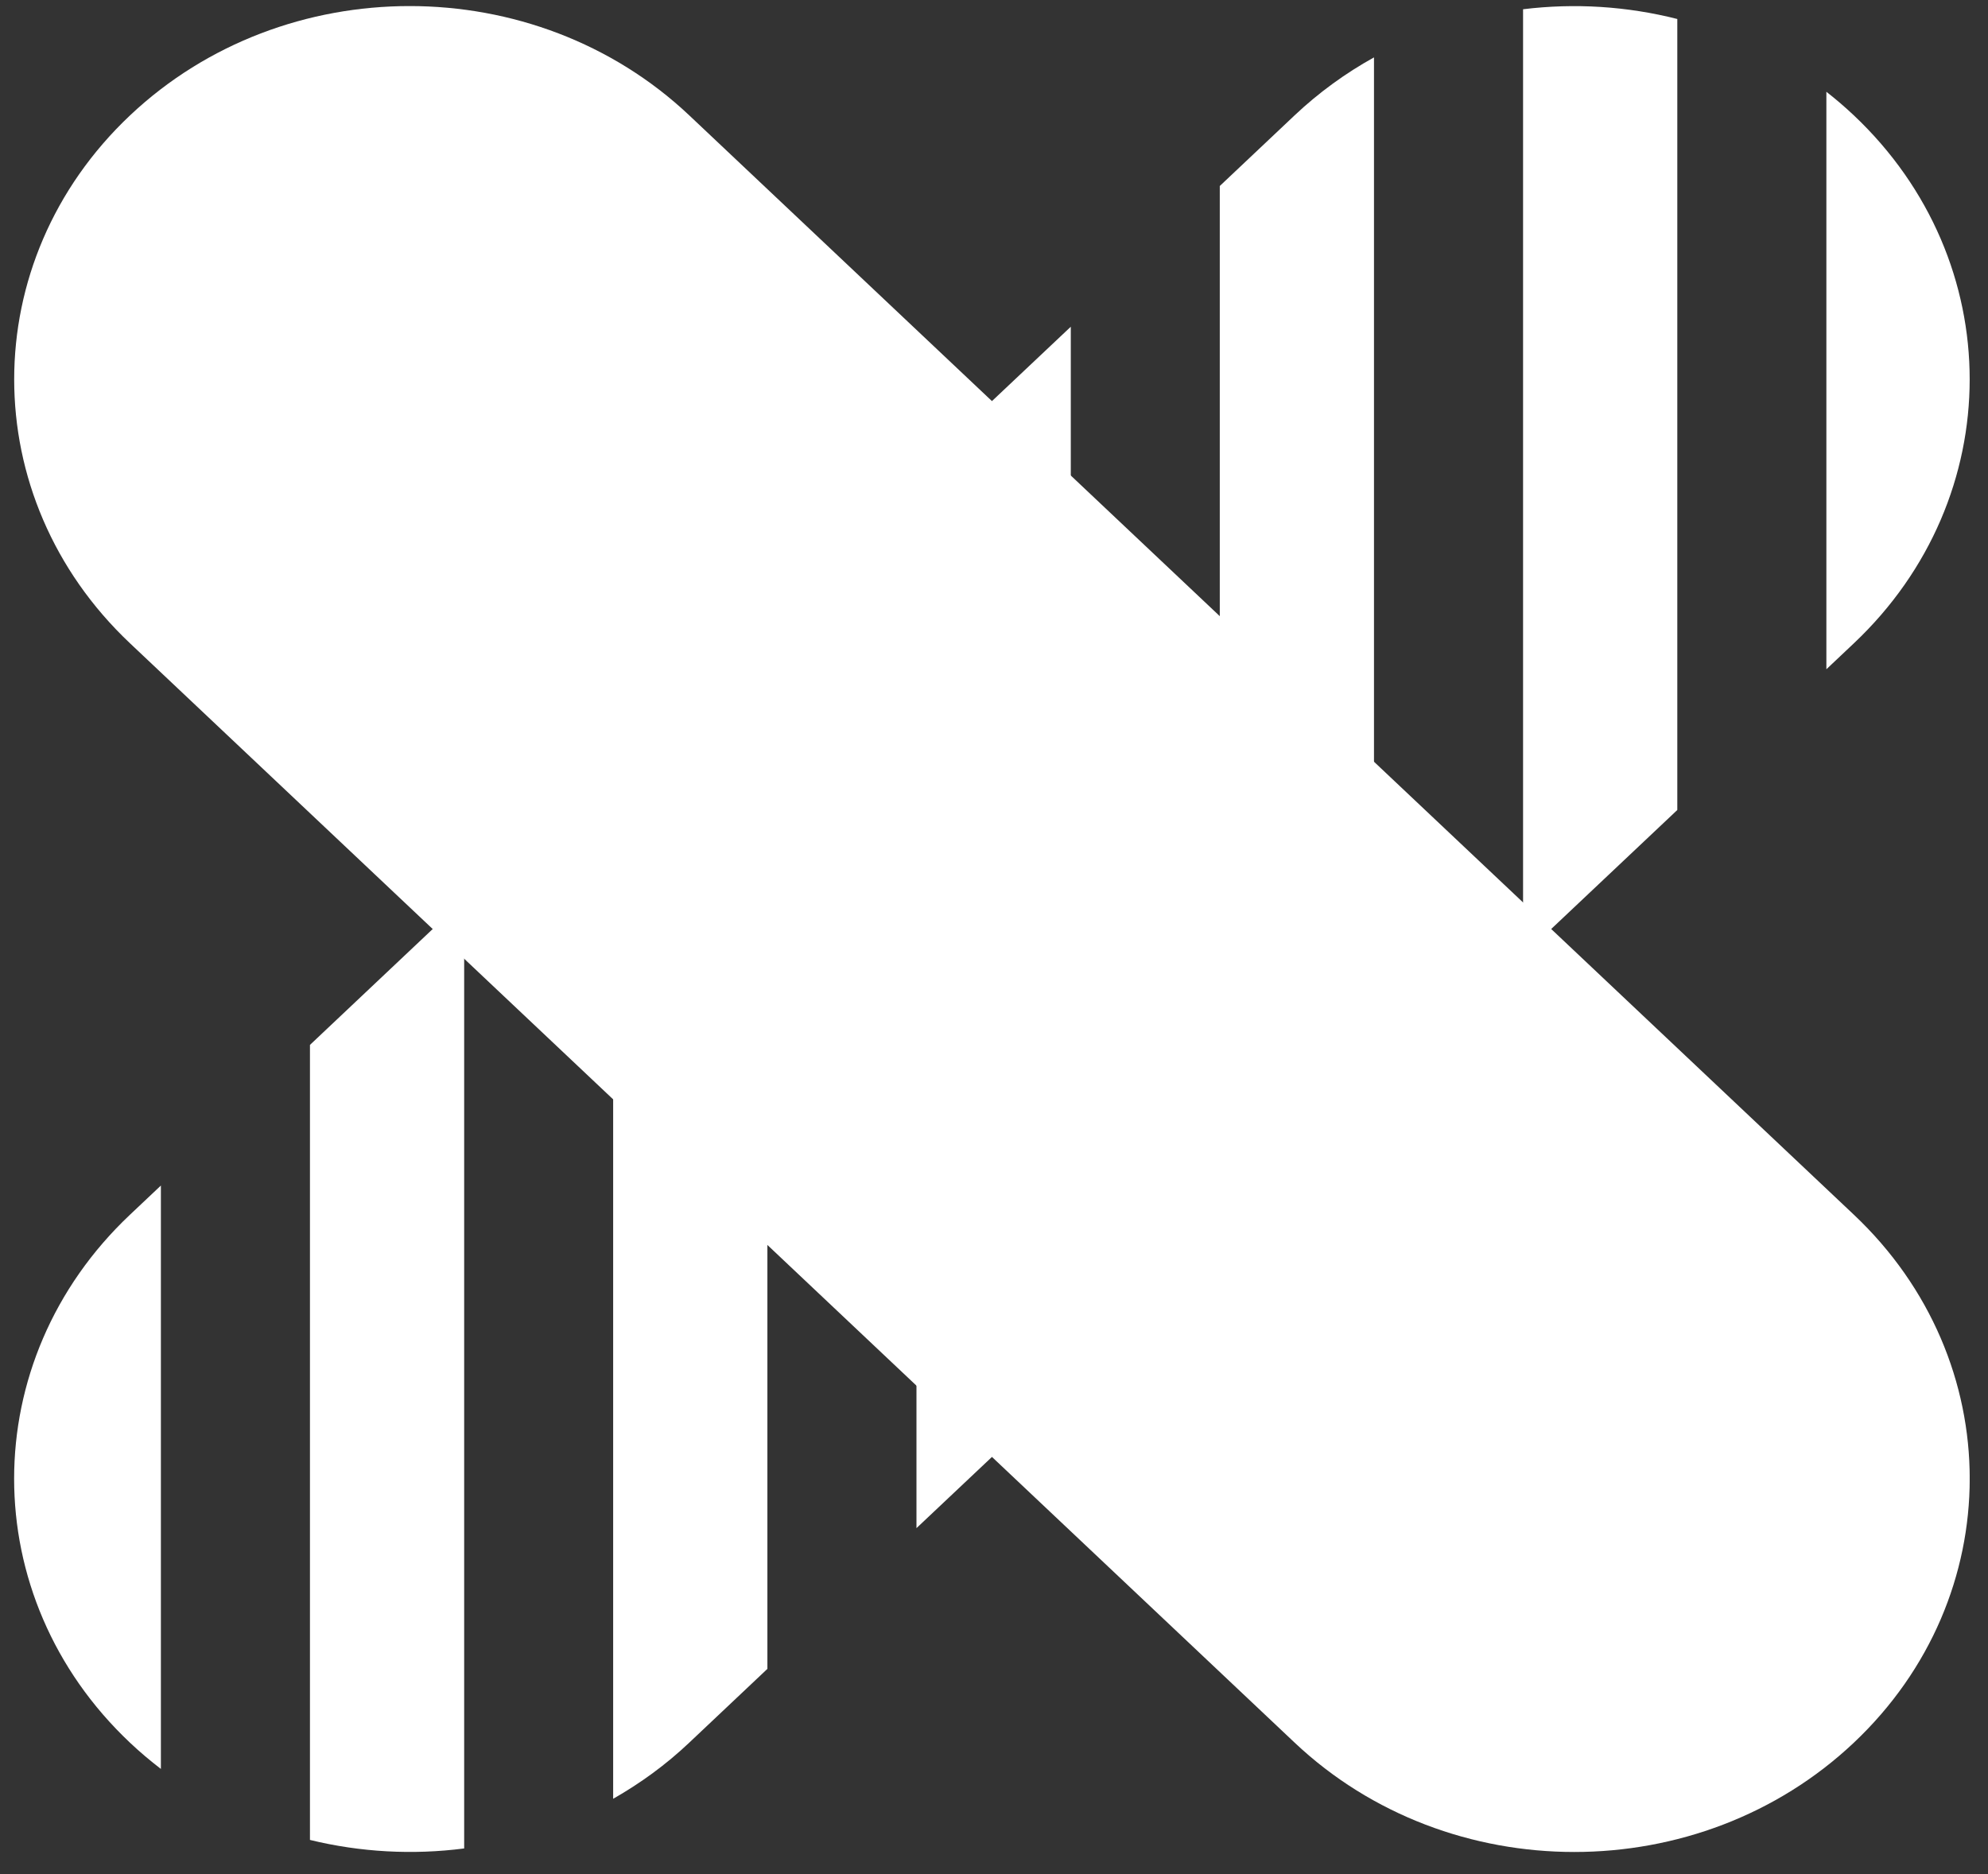 <svg width="70" height="66" viewBox="0 0 70 66" fill="none" xmlns="http://www.w3.org/2000/svg">
<rect x="0" y="0" width="70" height="66" fill="#333333" stroke="none"/>
<g clip-path="url(#clip0_322_1947)">
<path d="M45.586 61.37C51.024 66.504 59.84 66.504 65.278 61.37C70.716 56.236 70.716 47.912 65.278 42.779L24.271 4.064C18.833 -1.07 10.016 -1.07 4.578 4.064C-0.86 9.198 -0.86 17.522 4.578 22.655L45.586 61.37Z" fill="white"/>
<path d="M65.278 22.654C70.714 17.522 70.714 9.197 65.278 4.064C64.966 3.77 64.642 3.492 64.309 3.232V23.569L65.278 22.654Z" fill="white"/>
<path d="M10.914 36.798V64.796C12.691 65.23 14.537 65.33 16.344 65.096V31.671L10.914 36.798Z" fill="white"/>
<path d="M4.575 42.78C-0.862 47.913 -0.862 56.237 4.575 61.37C4.926 61.702 5.289 62.007 5.665 62.296V41.751L4.575 42.78Z" fill="white"/>
<path d="M21.59 26.716V63.347C22.544 62.804 23.446 62.15 24.266 61.373L27.021 58.772V21.589L21.59 26.716Z" fill="white"/>
<path d="M32.27 16.633V53.816L37.704 48.689V11.506L32.27 16.633Z" fill="white"/>
<path d="M45.583 4.064L42.95 6.55V43.733L48.38 38.606V2.021C47.381 2.575 46.44 3.255 45.583 4.064Z" fill="white"/>
<path d="M53.629 0.326V33.651L59.06 28.525V0.669C57.286 0.218 55.439 0.103 53.629 0.326Z" fill="white"/>
</g>
<defs>
<clipPath id="clip0_322_1947">
<rect width="68.857" height="65.007" fill="white" transform="translate(0.498 0.215)"/>
</clipPath>
</defs>
</svg>
